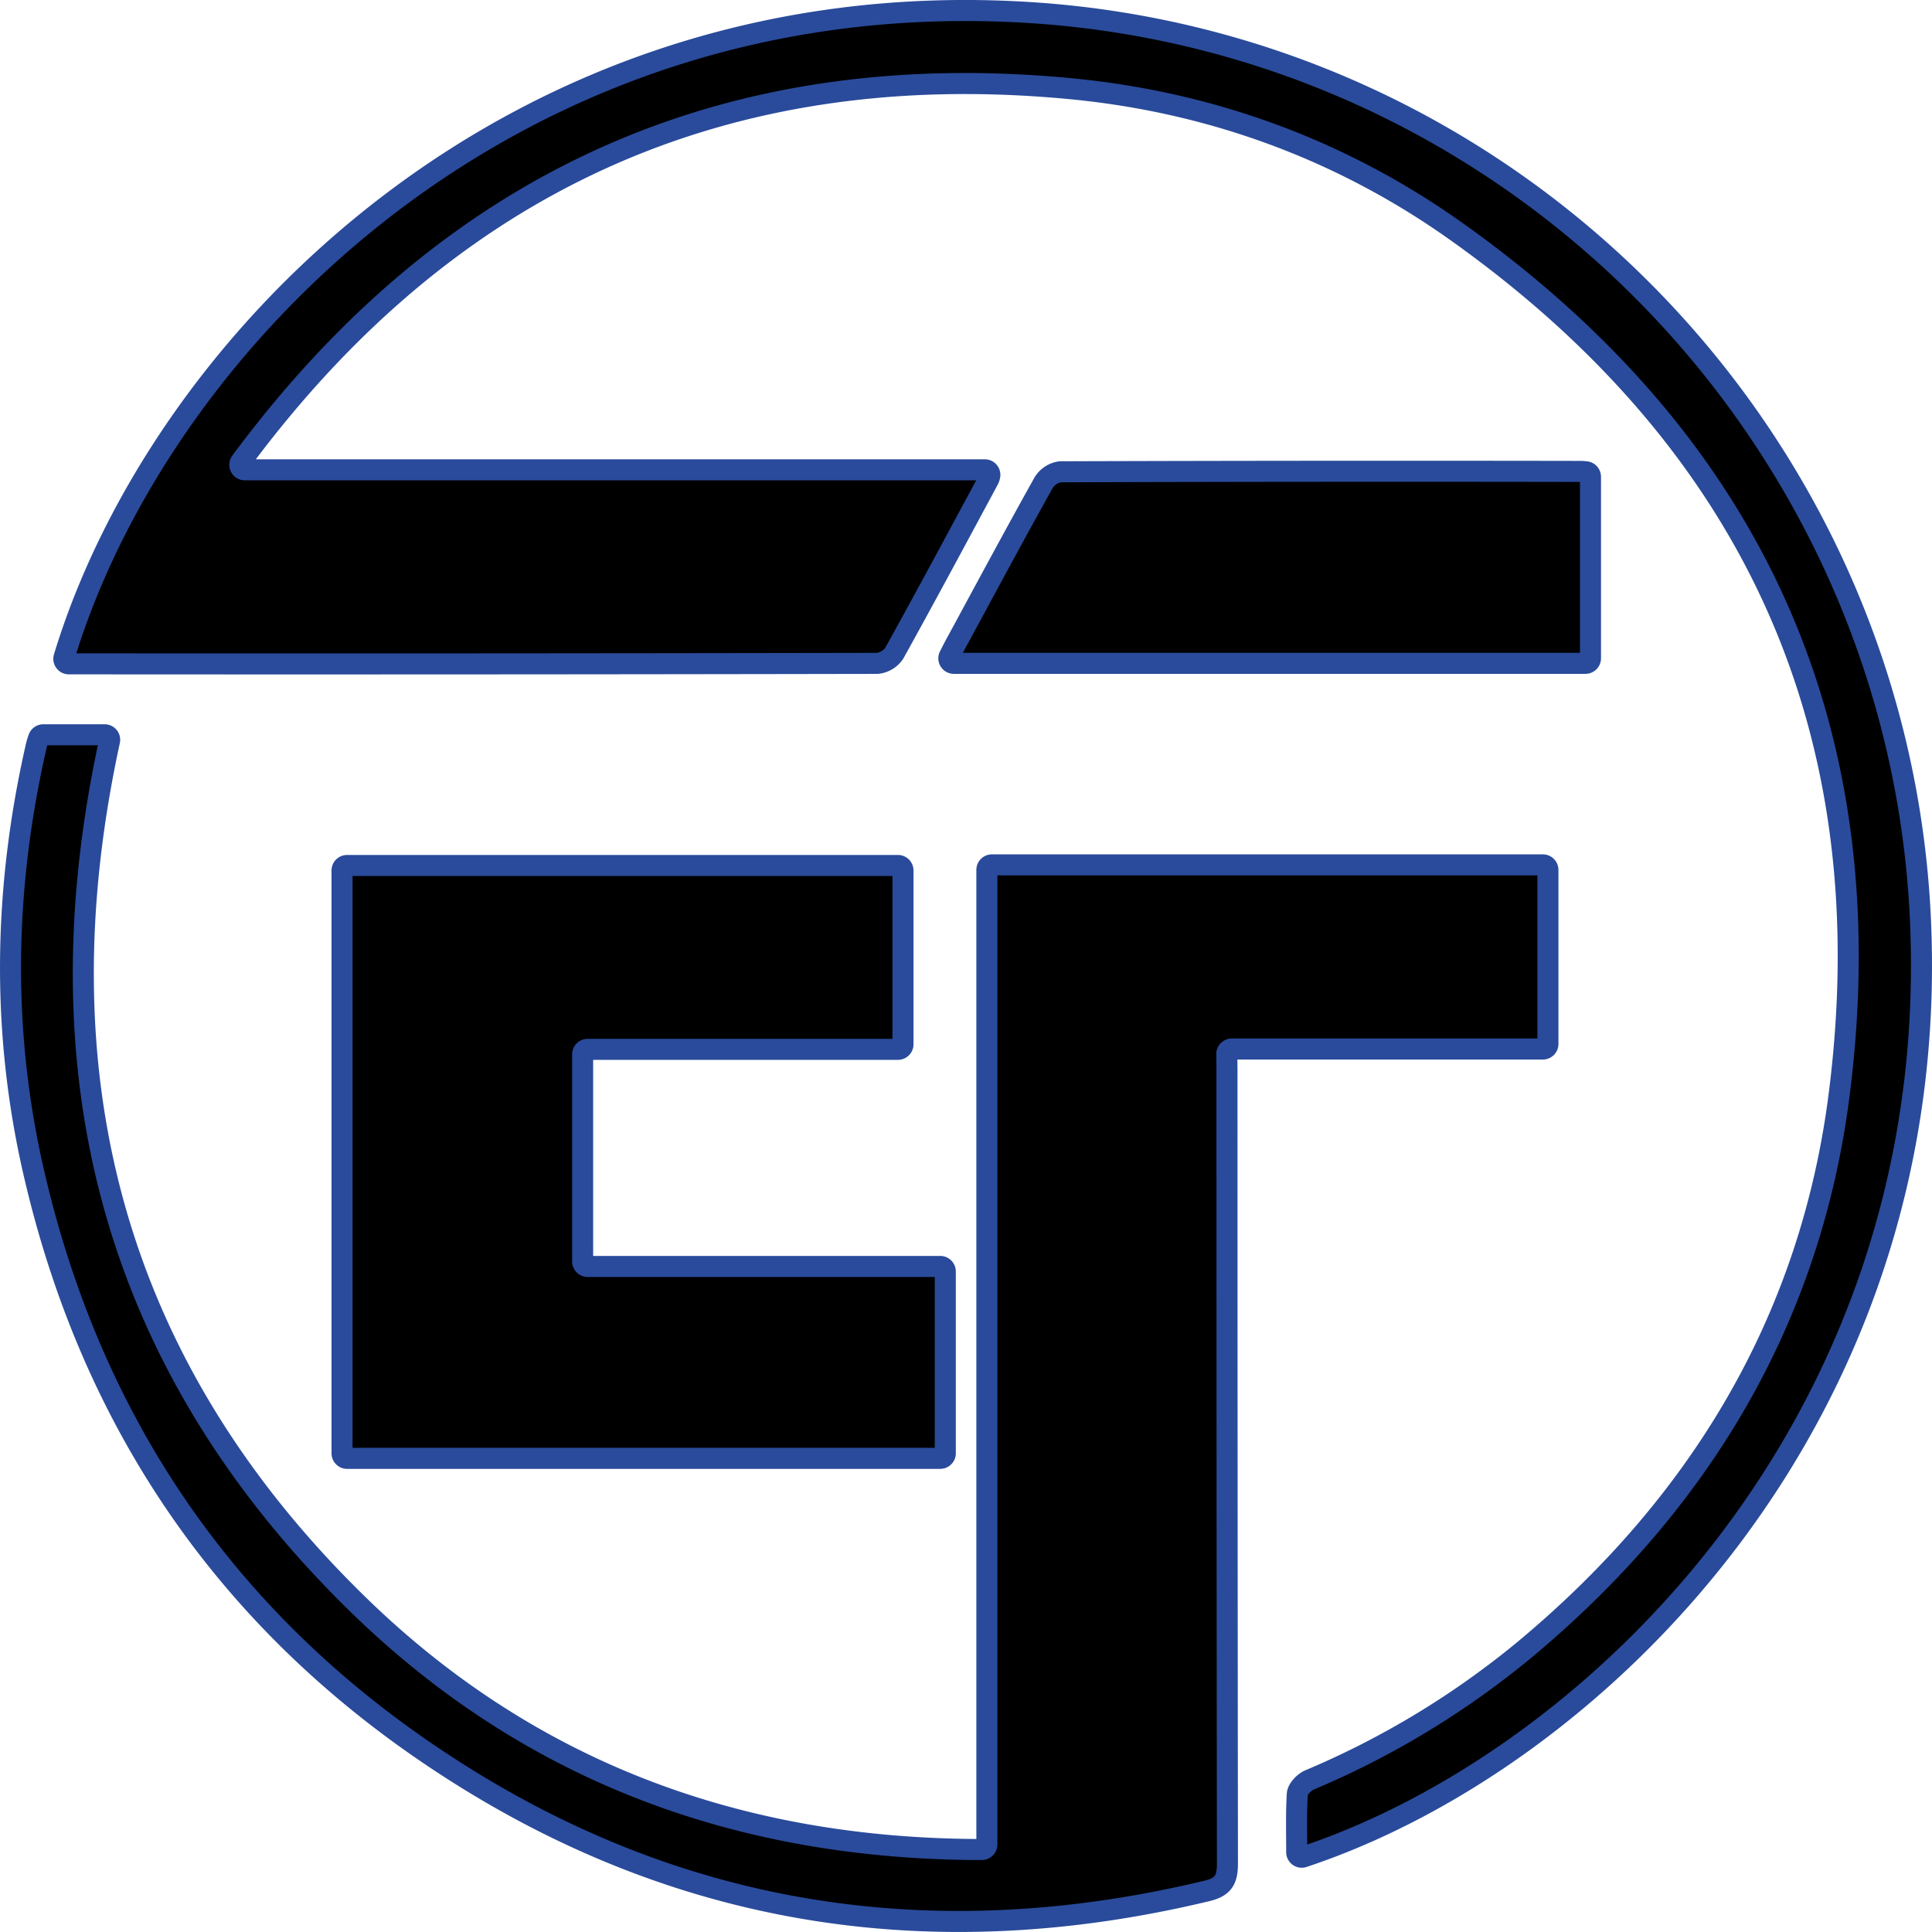 <svg id="Calque_1" data-name="Calque 1" xmlns="http://www.w3.org/2000/svg" viewBox="0 0 551.11 551.11"><defs><style>.cls-1{stroke:#2a4b9b;stroke-miterlimit:10;stroke-width:6px;}</style></defs><path class="cls-1" d="M350,305.18q0,113.22.13,226.45c0,4.67-1.25,6.66-5.84,7.76-77.83,18.69-151,7.64-218-36.37C64.75,462.66,25.93,405.76,9.53,334c-9.2-40.25-8.41-80.6.72-120.83A21.45,21.45,0,0,1,11,210.6a1.43,1.43,0,0,1,1.35-1H29.86a1.43,1.43,0,0,1,1.39,1.74c-20.53,94.49.64,177.46,70.29,245.77,49,48.1,109.19,70.43,178.53,70.47a1.45,1.45,0,0,0,1.44-1.44v-278a1.43,1.43,0,0,1,1.43-1.43H440.11a1.44,1.44,0,0,1,1.44,1.43v49.67a1.44,1.44,0,0,1-1.44,1.43H351.38a1.43,1.43,0,0,0-1.43,1.43Z"/><path class="cls-1" d="M371.76,529.71a1.43,1.43,0,0,1-1.87-1.37c0-5.57-.17-11.08.17-16.56.08-1.42,1.9-3.34,3.38-4a246.52,246.52,0,0,0,61.71-37.41c49.59-41.38,81.21-93.7,89.44-157.86,13.35-104-24.44-186.62-109.89-247-32.63-23-69.61-36.43-109.43-40.22-98.91-9.42-177.6,26.83-236.6,106.47l0,0a1.43,1.43,0,0,0,1.17,2.26H280.93a1.43,1.43,0,0,1,1.4,1.72,3.79,3.79,0,0,1-.32,1c-8.91,16.56-17.79,33.13-26.91,49.58a6.63,6.63,0,0,1-4.85,2.91q-115,.22-230,.13l-.72,0a1.43,1.43,0,0,1-1.26-1.84C45.69,97.18,146.66-5.61,293.54,3.57c138.88,8.69,248.27,121.66,254.29,259.16C554.09,405.84,454.12,502.4,371.76,529.71Z"/><path class="cls-1" d="M269.65,362.69v51.88a1.44,1.44,0,0,1-1.44,1.43H99a1.43,1.43,0,0,1-1.43-1.43V248.31A1.43,1.43,0,0,1,99,246.88H256.14a1.44,1.44,0,0,1,1.44,1.43V297.9a1.44,1.44,0,0,1-1.44,1.43H167.63a1.43,1.43,0,0,0-1.43,1.43v59.07a1.43,1.43,0,0,0,1.43,1.43H268.21A1.44,1.44,0,0,1,269.65,362.69Z"/><path class="cls-1" d="M453.69,136v51.79a1.44,1.44,0,0,1-1.44,1.43H272.09a1.43,1.43,0,0,1-1.27-2.09c1-2,2-3.85,3-5.67,7.91-14.62,15.78-29.27,23.89-43.79a6.65,6.65,0,0,1,4.76-3.09q74.19-.24,148.37-.11c.49,0,1,.05,1.58.11A1.43,1.43,0,0,1,453.69,136Z"/></svg>